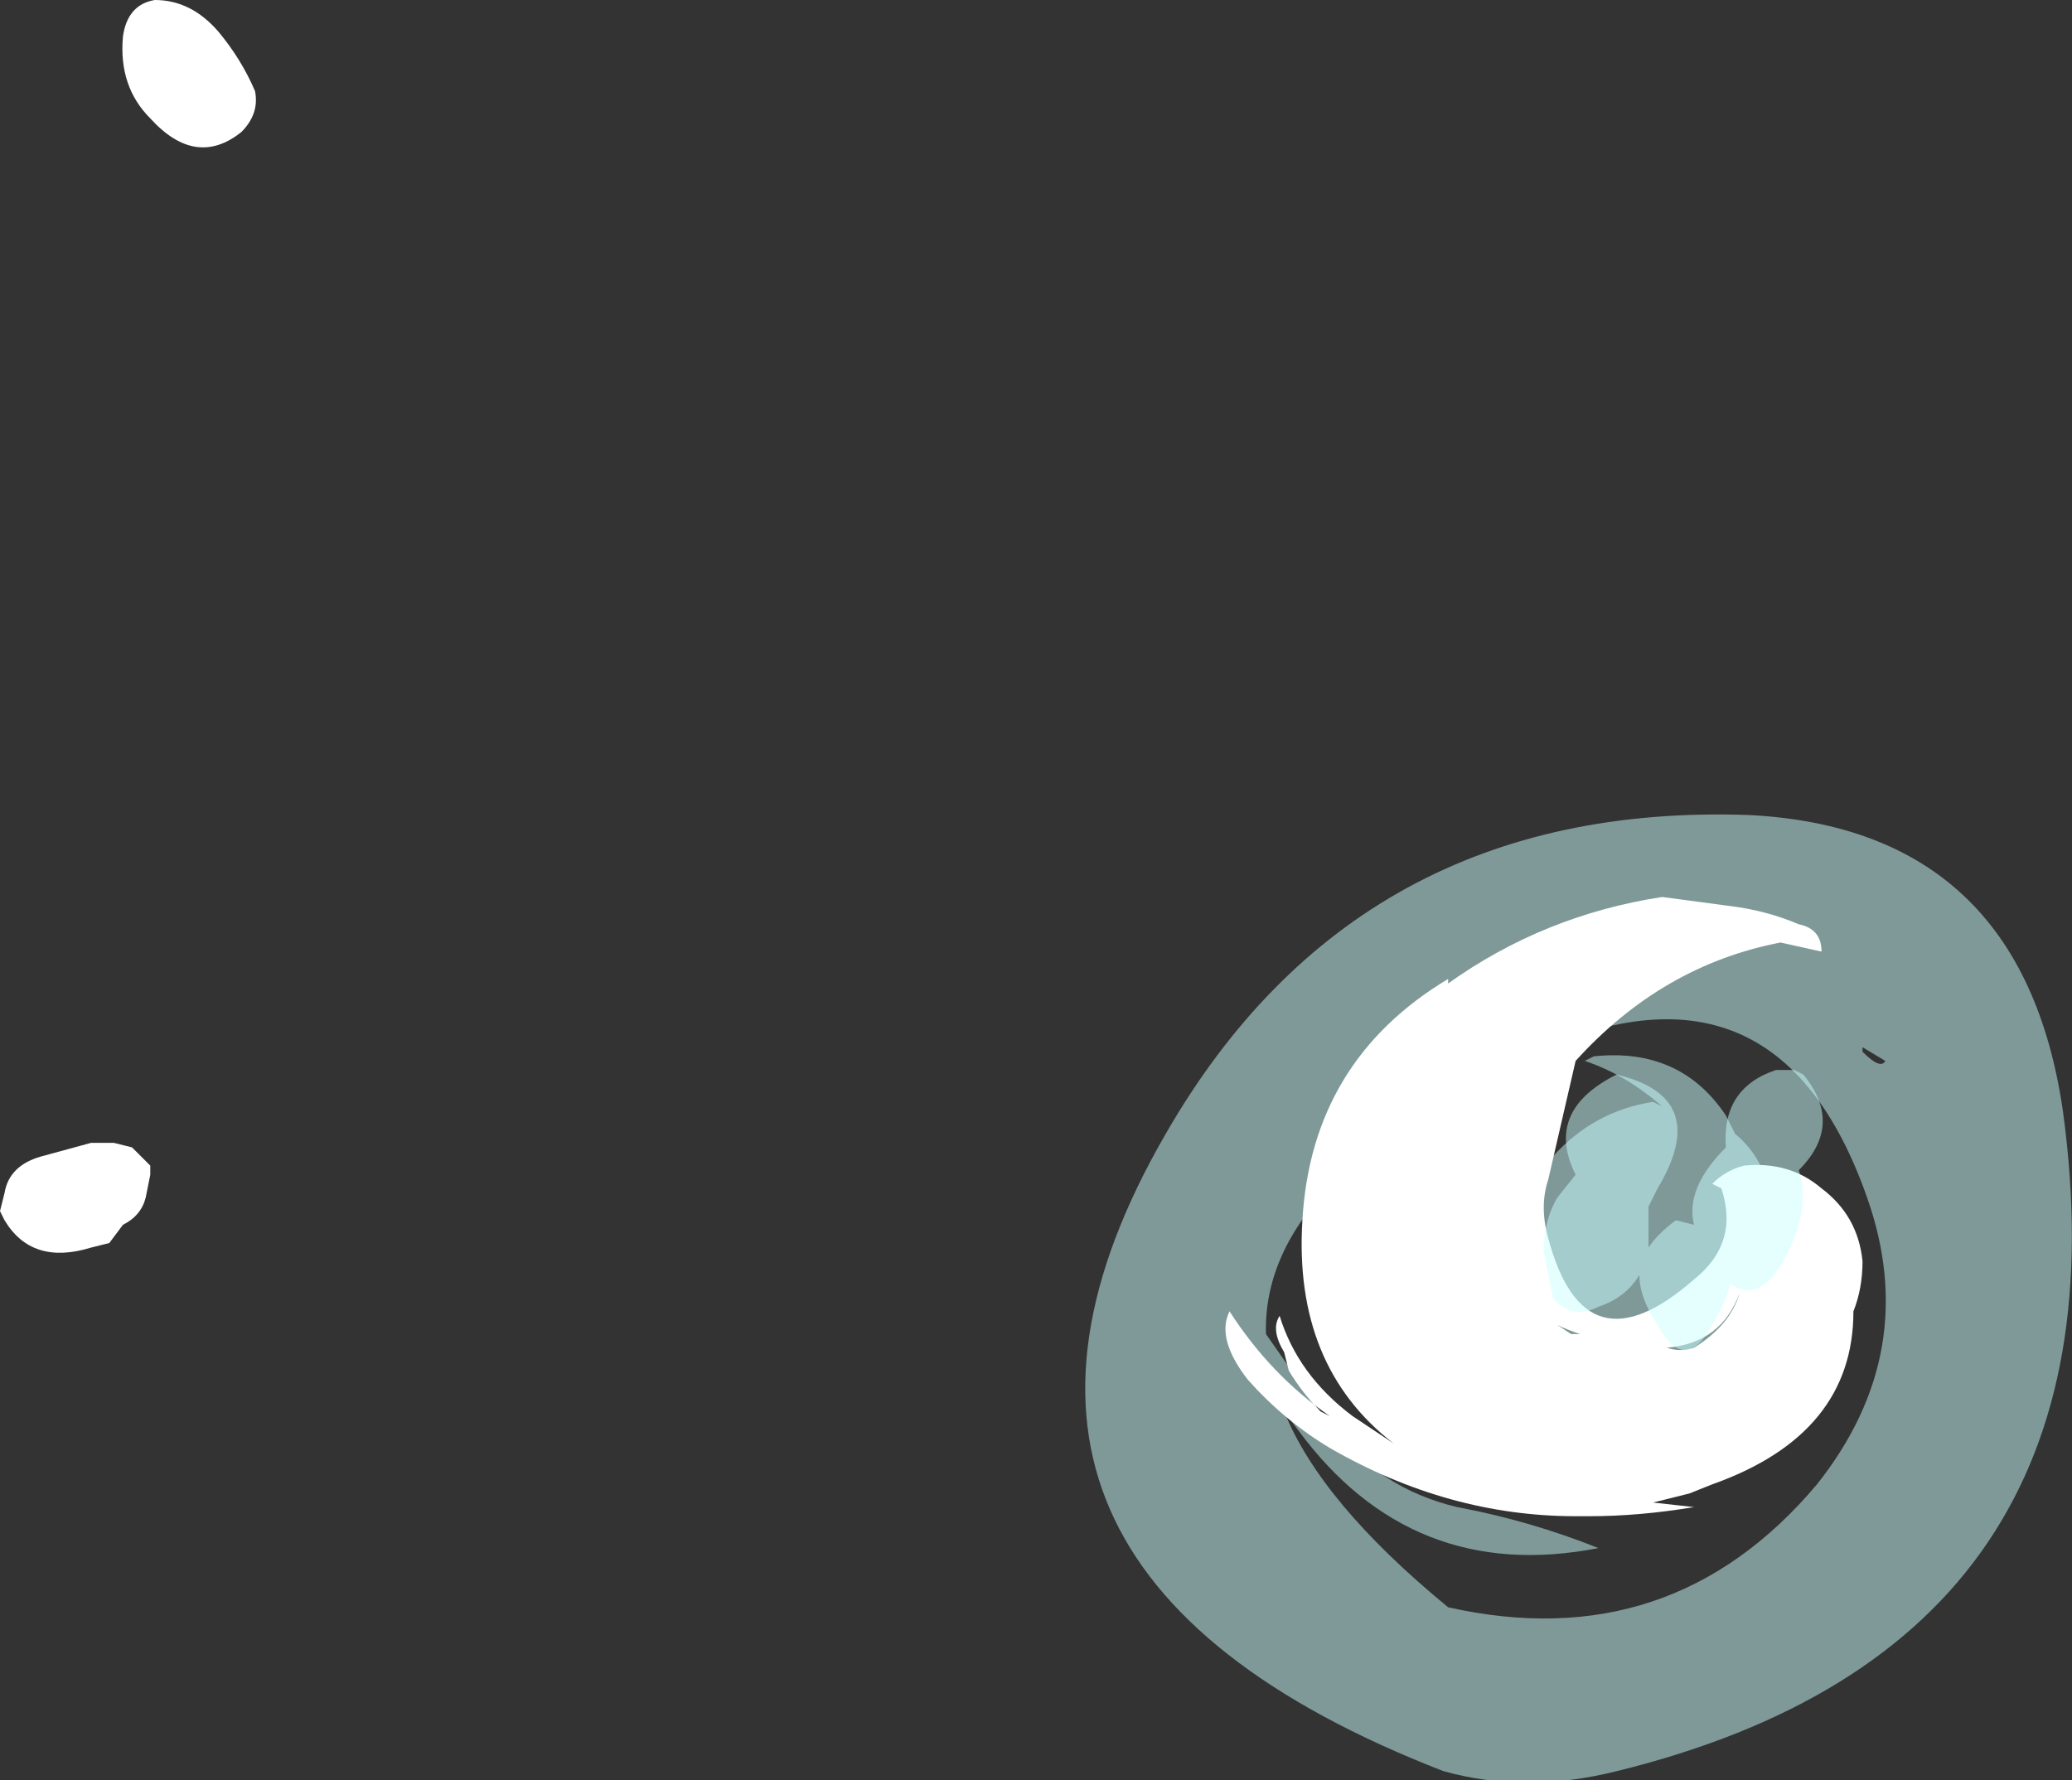 <?xml version="1.0" encoding="UTF-8" standalone="no"?>
<svg xmlns:ffdec="https://www.free-decompiler.com/flash" xmlns:xlink="http://www.w3.org/1999/xlink" ffdec:objectType="shape" height="19.55px" width="22.75px" xmlns="http://www.w3.org/2000/svg">
  <rect width="100%" height="100%" fill="#333333" stroke="none"/>
  <g transform="matrix(1.0, 0.0, 0.0, 1.0, 18.2, 24.45)">
    <path d="M1.75 -8.15 Q2.9 -9.6 2.3 -11.3 1.3 -14.15 -1.45 -12.85 -4.35 -11.5 -4.3 -9.8 L-3.6 -8.8 Q-3.05 -8.1 -2.2 -7.9 -1.4 -7.75 -0.65 -7.45 -2.7 -7.05 -3.95 -8.75 L-4.1 -8.95 Q-3.7 -7.95 -2.3 -6.8 0.15 -6.25 1.75 -8.15 M2.5 -12.8 L2.25 -12.95 2.25 -12.9 Q2.45 -12.7 2.5 -12.8 M0.85 -12.0 Q1.45 -11.5 1.15 -10.45 1.1 -10.2 0.95 -10.0 0.4 -8.8 -0.55 -9.3 L-0.65 -9.25 Q-0.8 -9.1 -1.0 -9.05 L-1.45 -9.0 -1.75 -8.95 -1.8 -9.0 Q-2.0 -9.1 -2.05 -9.25 -2.1 -9.3 -2.05 -9.4 L-1.9 -9.7 Q-1.8 -9.7 -1.45 -9.4 -1.15 -9.05 -0.8 -9.25 L-0.55 -9.3 Q-0.8 -9.45 -1.05 -9.65 -2.15 -10.6 -1.15 -11.75 -0.7 -12.25 -0.05 -12.35 L0.05 -12.3 Q-0.35 -12.65 -0.8 -12.8 L-0.7 -12.85 Q0.25 -12.95 0.75 -12.2 L0.85 -12.0 M4.45 -12.25 Q5.25 -6.4 -0.45 -5.0 -1.45 -4.75 -2.35 -5.0 -8.15 -7.25 -5.4 -12.0 -3.3 -15.65 1.0 -15.5 4.0 -15.35 4.45 -12.25" fill="#ccfffe" fill-opacity="0.502" fill-rule="evenodd" stroke="none"/>
    <path d="M0.8 -14.5 Q1.2 -14.45 1.55 -14.3 1.8 -14.25 1.8 -14.0 L1.35 -14.1 Q0.05 -13.85 -0.9 -12.8 L-1.2 -11.5 Q-1.3 -11.2 -1.2 -10.85 -0.8 -9.35 0.4 -10.4 0.9 -10.8 0.7 -11.4 L0.7 -11.4 0.6 -11.45 Q0.75 -11.6 0.95 -11.65 1.45 -11.7 1.8 -11.4 2.2 -11.1 2.25 -10.6 2.25 -10.3 2.15 -10.05 2.15 -8.7 0.6 -8.15 L0.35 -8.05 -0.05 -7.95 0.4 -7.9 Q-0.2 -7.8 -0.75 -7.8 L-0.9 -7.8 Q-2.3 -7.8 -3.6 -8.55 -4.1 -8.85 -4.5 -9.3 -4.85 -9.75 -4.7 -10.05 -4.25 -9.35 -3.6 -8.9 L-3.7 -8.95 Q-3.9 -9.15 -4.05 -9.4 L-4.1 -9.6 Q-4.25 -9.85 -4.15 -10.0 -3.95 -9.35 -3.35 -8.9 L-2.9 -8.6 Q-4.0 -9.45 -3.9 -11.05 -3.8 -12.8 -2.3 -13.7 L-2.3 -13.65 Q-1.25 -14.4 0.05 -14.6 L0.8 -14.5 M0.4 -9.65 Q0.8 -9.9 0.9 -10.25 0.7 -9.7 0.1 -9.65 0.25 -9.6 0.4 -9.65 M-15.8 -24.1 Q-15.55 -23.8 -15.4 -23.45 -15.35 -23.2 -15.55 -23.0 -16.05 -22.6 -16.55 -23.15 -16.9 -23.5 -16.85 -24.05 -16.8 -24.4 -16.5 -24.45 -16.1 -24.45 -15.8 -24.1 M-16.55 -11.55 L-16.6 -11.3 Q-16.65 -11.1 -16.85 -11.0 L-17.0 -10.8 -17.2 -10.75 Q-17.85 -10.55 -18.15 -11.05 L-18.2 -11.15 -18.15 -11.35 Q-18.1 -11.65 -17.75 -11.75 L-17.2 -11.9 -16.95 -11.9 -16.75 -11.85 -16.55 -11.65 -16.55 -11.55 M-1.1 -9.9 L-0.95 -9.8 -0.85 -9.8 Q-1.0 -9.85 -1.1 -9.9" fill="#ffffff" fill-rule="evenodd" stroke="none"/>
    <path d="M1.6 -12.65 Q2.05 -12.1 1.55 -11.6 1.7 -11.15 1.35 -10.55 1.1 -10.15 0.8 -10.35 0.75 -10.15 0.6 -9.9 0.3 -9.35 0.0 -9.9 -0.2 -10.2 -0.2 -10.45 -0.35 -10.2 -0.65 -10.1 -0.95 -9.95 -1.15 -10.2 L-1.25 -10.7 Q-1.25 -11.05 -1.1 -11.3 L-0.9 -11.55 Q-1.25 -12.25 -0.45 -12.65 0.6 -12.4 0.0 -11.4 L-0.1 -11.2 Q-0.1 -11.1 -0.1 -10.9 L-0.1 -10.75 Q0.0 -10.9 0.2 -11.05 L0.4 -11.0 Q0.3 -11.4 0.75 -11.85 0.7 -12.5 1.3 -12.7 L1.5 -12.7 1.6 -12.65" fill="#ccfffe" fill-opacity="0.502" fill-rule="evenodd" stroke="none"/>
  </g>
</svg>

